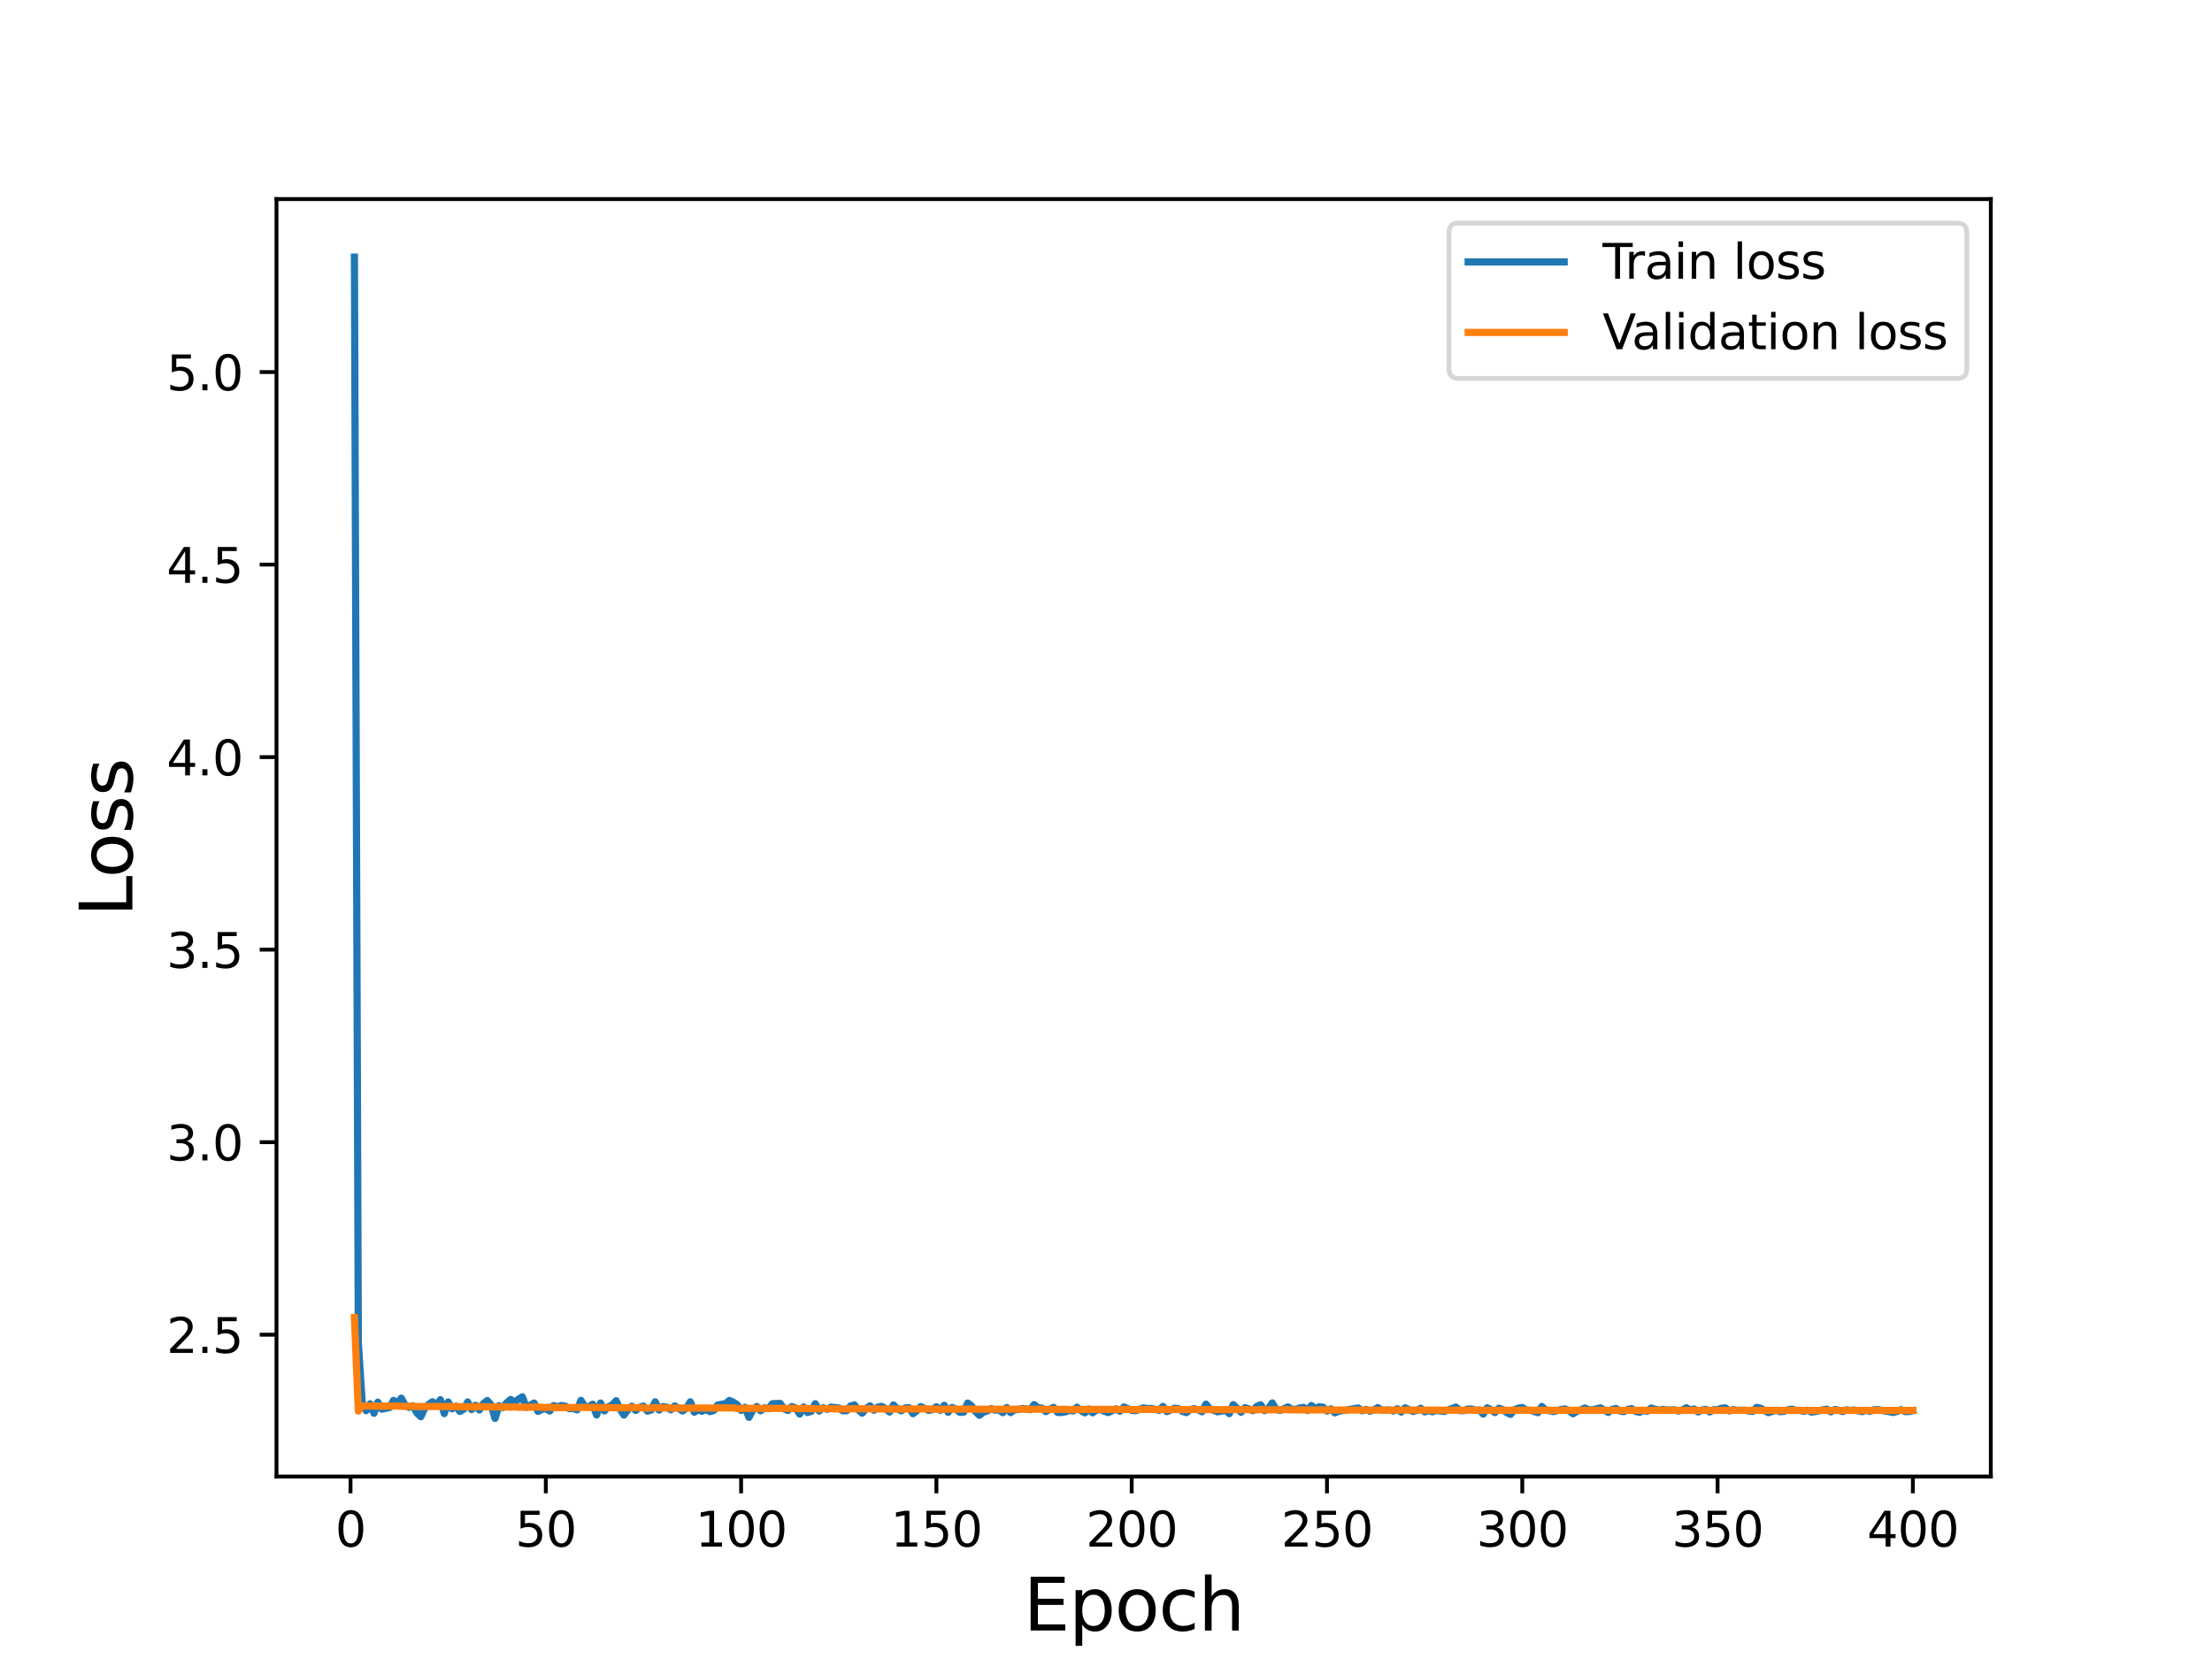 <?xml version="1.0" encoding="utf-8" standalone="no"?>
<!DOCTYPE svg PUBLIC "-//W3C//DTD SVG 1.1//EN"
  "http://www.w3.org/Graphics/SVG/1.1/DTD/svg11.dtd">
<svg height="345.6pt" version="1.1" viewBox="0 0 460.8 345.6" width="460.8pt" xmlns="http://www.w3.org/2000/svg" xmlns:xlink="http://www.w3.org/1999/xlink">
 <defs>
  <style type="text/css">*{stroke-linecap:butt;stroke-linejoin:round;}</style>
 </defs>
 <g id="figure_1">
  <g id="patch_1">
   <path d="M 0 345.6 
L 460.8 345.6 
L 460.8 0 
L 0 0 
z
" style="fill:#ffffff;"/>
  </g>
  <g id="axes_1">
   <g id="patch_2">
    <path d="M 57.6 307.584 
L 414.72 307.584 
L 414.72 41.472 
L 57.6 41.472 
z
" style="fill:#ffffff;"/>
   </g>
   <g id="matplotlib.axis_1">
    <g id="xtick_1">
     <g id="line2d_1">
      <defs>
       <path d="M 0 0 
L 0 3.5 
" id="m300cbb7a60" style="stroke:#000000;stroke-width:0.8;"/>
      </defs>
      <g>
       <use style="stroke:#000000;stroke-width:0.8;" x="73.019" xlink:href="#m300cbb7a60" y="307.584"/>
      </g>
     </g>
     <g id="text_1">
      <!-- 0 -->
      <g transform="translate(69.838 322.182)scale(0.1 -0.1)">
       <defs>
        <path d="M 2034 4250 
Q 1547 4250 1301 3770 
Q 1056 3291 1056 2328 
Q 1056 1369 1301 889 
Q 1547 409 2034 409 
Q 2525 409 2770 889 
Q 3016 1369 3016 2328 
Q 3016 3291 2770 3770 
Q 2525 4250 2034 4250 
z
M 2034 4750 
Q 2819 4750 3233 4129 
Q 3647 3509 3647 2328 
Q 3647 1150 3233 529 
Q 2819 -91 2034 -91 
Q 1250 -91 836 529 
Q 422 1150 422 2328 
Q 422 3509 836 4129 
Q 1250 4750 2034 4750 
z
" id="DejaVuSans-30" transform="scale(0.016)"/>
       </defs>
       <use xlink:href="#DejaVuSans-30"/>
      </g>
     </g>
    </g>
    <g id="xtick_2">
     <g id="line2d_2">
      <g>
       <use style="stroke:#000000;stroke-width:0.8;" x="113.703" xlink:href="#m300cbb7a60" y="307.584"/>
      </g>
     </g>
     <g id="text_2">
      <!-- 50 -->
      <g transform="translate(107.34 322.182)scale(0.1 -0.1)">
       <defs>
        <path d="M 691 4666 
L 3169 4666 
L 3169 4134 
L 1269 4134 
L 1269 2991 
Q 1406 3038 1543 3061 
Q 1681 3084 1819 3084 
Q 2600 3084 3056 2656 
Q 3513 2228 3513 1497 
Q 3513 744 3044 326 
Q 2575 -91 1722 -91 
Q 1428 -91 1123 -41 
Q 819 9 494 109 
L 494 744 
Q 775 591 1075 516 
Q 1375 441 1709 441 
Q 2250 441 2565 725 
Q 2881 1009 2881 1497 
Q 2881 1984 2565 2268 
Q 2250 2553 1709 2553 
Q 1456 2553 1204 2497 
Q 953 2441 691 2322 
L 691 4666 
z
" id="DejaVuSans-35" transform="scale(0.016)"/>
       </defs>
       <use xlink:href="#DejaVuSans-35"/>
       <use x="63.623" xlink:href="#DejaVuSans-30"/>
      </g>
     </g>
    </g>
    <g id="xtick_3">
     <g id="line2d_3">
      <g>
       <use style="stroke:#000000;stroke-width:0.8;" x="154.386" xlink:href="#m300cbb7a60" y="307.584"/>
      </g>
     </g>
     <g id="text_3">
      <!-- 100 -->
      <g transform="translate(144.842 322.182)scale(0.1 -0.1)">
       <defs>
        <path d="M 794 531 
L 1825 531 
L 1825 4091 
L 703 3866 
L 703 4441 
L 1819 4666 
L 2450 4666 
L 2450 531 
L 3481 531 
L 3481 0 
L 794 0 
L 794 531 
z
" id="DejaVuSans-31" transform="scale(0.016)"/>
       </defs>
       <use xlink:href="#DejaVuSans-31"/>
       <use x="63.623" xlink:href="#DejaVuSans-30"/>
       <use x="127.246" xlink:href="#DejaVuSans-30"/>
      </g>
     </g>
    </g>
    <g id="xtick_4">
     <g id="line2d_4">
      <g>
       <use style="stroke:#000000;stroke-width:0.8;" x="195.07" xlink:href="#m300cbb7a60" y="307.584"/>
      </g>
     </g>
     <g id="text_4">
      <!-- 150 -->
      <g transform="translate(185.526 322.182)scale(0.1 -0.1)">
       <use xlink:href="#DejaVuSans-31"/>
       <use x="63.623" xlink:href="#DejaVuSans-35"/>
       <use x="127.246" xlink:href="#DejaVuSans-30"/>
      </g>
     </g>
    </g>
    <g id="xtick_5">
     <g id="line2d_5">
      <g>
       <use style="stroke:#000000;stroke-width:0.8;" x="235.753" xlink:href="#m300cbb7a60" y="307.584"/>
      </g>
     </g>
     <g id="text_5">
      <!-- 200 -->
      <g transform="translate(226.209 322.182)scale(0.1 -0.1)">
       <defs>
        <path d="M 1228 531 
L 3431 531 
L 3431 0 
L 469 0 
L 469 531 
Q 828 903 1448 1529 
Q 2069 2156 2228 2338 
Q 2531 2678 2651 2914 
Q 2772 3150 2772 3378 
Q 2772 3750 2511 3984 
Q 2250 4219 1831 4219 
Q 1534 4219 1204 4116 
Q 875 4013 500 3803 
L 500 4441 
Q 881 4594 1212 4672 
Q 1544 4750 1819 4750 
Q 2544 4750 2975 4387 
Q 3406 4025 3406 3419 
Q 3406 3131 3298 2873 
Q 3191 2616 2906 2266 
Q 2828 2175 2409 1742 
Q 1991 1309 1228 531 
z
" id="DejaVuSans-32" transform="scale(0.016)"/>
       </defs>
       <use xlink:href="#DejaVuSans-32"/>
       <use x="63.623" xlink:href="#DejaVuSans-30"/>
       <use x="127.246" xlink:href="#DejaVuSans-30"/>
      </g>
     </g>
    </g>
    <g id="xtick_6">
     <g id="line2d_6">
      <g>
       <use style="stroke:#000000;stroke-width:0.8;" x="276.437" xlink:href="#m300cbb7a60" y="307.584"/>
      </g>
     </g>
     <g id="text_6">
      <!-- 250 -->
      <g transform="translate(266.893 322.182)scale(0.1 -0.1)">
       <use xlink:href="#DejaVuSans-32"/>
       <use x="63.623" xlink:href="#DejaVuSans-35"/>
       <use x="127.246" xlink:href="#DejaVuSans-30"/>
      </g>
     </g>
    </g>
    <g id="xtick_7">
     <g id="line2d_7">
      <g>
       <use style="stroke:#000000;stroke-width:0.8;" x="317.12" xlink:href="#m300cbb7a60" y="307.584"/>
      </g>
     </g>
     <g id="text_7">
      <!-- 300 -->
      <g transform="translate(307.576 322.182)scale(0.1 -0.1)">
       <defs>
        <path d="M 2597 2516 
Q 3050 2419 3304 2112 
Q 3559 1806 3559 1356 
Q 3559 666 3084 287 
Q 2609 -91 1734 -91 
Q 1441 -91 1130 -33 
Q 819 25 488 141 
L 488 750 
Q 750 597 1062 519 
Q 1375 441 1716 441 
Q 2309 441 2620 675 
Q 2931 909 2931 1356 
Q 2931 1769 2642 2001 
Q 2353 2234 1838 2234 
L 1294 2234 
L 1294 2753 
L 1863 2753 
Q 2328 2753 2575 2939 
Q 2822 3125 2822 3475 
Q 2822 3834 2567 4026 
Q 2313 4219 1838 4219 
Q 1578 4219 1281 4162 
Q 984 4106 628 3988 
L 628 4550 
Q 988 4650 1302 4700 
Q 1616 4750 1894 4750 
Q 2613 4750 3031 4423 
Q 3450 4097 3450 3541 
Q 3450 3153 3228 2886 
Q 3006 2619 2597 2516 
z
" id="DejaVuSans-33" transform="scale(0.016)"/>
       </defs>
       <use xlink:href="#DejaVuSans-33"/>
       <use x="63.623" xlink:href="#DejaVuSans-30"/>
       <use x="127.246" xlink:href="#DejaVuSans-30"/>
      </g>
     </g>
    </g>
    <g id="xtick_8">
     <g id="line2d_8">
      <g>
       <use style="stroke:#000000;stroke-width:0.8;" x="357.804" xlink:href="#m300cbb7a60" y="307.584"/>
      </g>
     </g>
     <g id="text_8">
      <!-- 350 -->
      <g transform="translate(348.26 322.182)scale(0.1 -0.1)">
       <use xlink:href="#DejaVuSans-33"/>
       <use x="63.623" xlink:href="#DejaVuSans-35"/>
       <use x="127.246" xlink:href="#DejaVuSans-30"/>
      </g>
     </g>
    </g>
    <g id="xtick_9">
     <g id="line2d_9">
      <g>
       <use style="stroke:#000000;stroke-width:0.8;" x="398.487" xlink:href="#m300cbb7a60" y="307.584"/>
      </g>
     </g>
     <g id="text_9">
      <!-- 400 -->
      <g transform="translate(388.944 322.182)scale(0.1 -0.1)">
       <defs>
        <path d="M 2419 4116 
L 825 1625 
L 2419 1625 
L 2419 4116 
z
M 2253 4666 
L 3047 4666 
L 3047 1625 
L 3713 1625 
L 3713 1100 
L 3047 1100 
L 3047 0 
L 2419 0 
L 2419 1100 
L 313 1100 
L 313 1709 
L 2253 4666 
z
" id="DejaVuSans-34" transform="scale(0.016)"/>
       </defs>
       <use xlink:href="#DejaVuSans-34"/>
       <use x="63.623" xlink:href="#DejaVuSans-30"/>
       <use x="127.246" xlink:href="#DejaVuSans-30"/>
      </g>
     </g>
    </g>
    <g id="text_10">
     <!-- Epoch -->
     <g transform="translate(213.194 339.66)scale(0.15 -0.15)">
      <defs>
       <path d="M 628 4666 
L 3578 4666 
L 3578 4134 
L 1259 4134 
L 1259 2753 
L 3481 2753 
L 3481 2222 
L 1259 2222 
L 1259 531 
L 3634 531 
L 3634 0 
L 628 0 
L 628 4666 
z
" id="DejaVuSans-45" transform="scale(0.016)"/>
       <path d="M 1159 525 
L 1159 -1331 
L 581 -1331 
L 581 3500 
L 1159 3500 
L 1159 2969 
Q 1341 3281 1617 3432 
Q 1894 3584 2278 3584 
Q 2916 3584 3314 3078 
Q 3713 2572 3713 1747 
Q 3713 922 3314 415 
Q 2916 -91 2278 -91 
Q 1894 -91 1617 61 
Q 1341 213 1159 525 
z
M 3116 1747 
Q 3116 2381 2855 2742 
Q 2594 3103 2138 3103 
Q 1681 3103 1420 2742 
Q 1159 2381 1159 1747 
Q 1159 1113 1420 752 
Q 1681 391 2138 391 
Q 2594 391 2855 752 
Q 3116 1113 3116 1747 
z
" id="DejaVuSans-70" transform="scale(0.016)"/>
       <path d="M 1959 3097 
Q 1497 3097 1228 2736 
Q 959 2375 959 1747 
Q 959 1119 1226 758 
Q 1494 397 1959 397 
Q 2419 397 2687 759 
Q 2956 1122 2956 1747 
Q 2956 2369 2687 2733 
Q 2419 3097 1959 3097 
z
M 1959 3584 
Q 2709 3584 3137 3096 
Q 3566 2609 3566 1747 
Q 3566 888 3137 398 
Q 2709 -91 1959 -91 
Q 1206 -91 779 398 
Q 353 888 353 1747 
Q 353 2609 779 3096 
Q 1206 3584 1959 3584 
z
" id="DejaVuSans-6f" transform="scale(0.016)"/>
       <path d="M 3122 3366 
L 3122 2828 
Q 2878 2963 2633 3030 
Q 2388 3097 2138 3097 
Q 1578 3097 1268 2742 
Q 959 2388 959 1747 
Q 959 1106 1268 751 
Q 1578 397 2138 397 
Q 2388 397 2633 464 
Q 2878 531 3122 666 
L 3122 134 
Q 2881 22 2623 -34 
Q 2366 -91 2075 -91 
Q 1284 -91 818 406 
Q 353 903 353 1747 
Q 353 2603 823 3093 
Q 1294 3584 2113 3584 
Q 2378 3584 2631 3529 
Q 2884 3475 3122 3366 
z
" id="DejaVuSans-63" transform="scale(0.016)"/>
       <path d="M 3513 2113 
L 3513 0 
L 2938 0 
L 2938 2094 
Q 2938 2591 2744 2837 
Q 2550 3084 2163 3084 
Q 1697 3084 1428 2787 
Q 1159 2491 1159 1978 
L 1159 0 
L 581 0 
L 581 4863 
L 1159 4863 
L 1159 2956 
Q 1366 3272 1645 3428 
Q 1925 3584 2291 3584 
Q 2894 3584 3203 3211 
Q 3513 2838 3513 2113 
z
" id="DejaVuSans-68" transform="scale(0.016)"/>
      </defs>
      <use xlink:href="#DejaVuSans-45"/>
      <use x="63.184" xlink:href="#DejaVuSans-70"/>
      <use x="126.66" xlink:href="#DejaVuSans-6f"/>
      <use x="187.842" xlink:href="#DejaVuSans-63"/>
      <use x="242.822" xlink:href="#DejaVuSans-68"/>
     </g>
    </g>
   </g>
   <g id="matplotlib.axis_2">
    <g id="ytick_1">
     <g id="line2d_10">
      <defs>
       <path d="M 0 0 
L -3.5 0 
" id="m09fbe9f2c9" style="stroke:#000000;stroke-width:0.8;"/>
      </defs>
      <g>
       <use style="stroke:#000000;stroke-width:0.8;" x="57.6" xlink:href="#m09fbe9f2c9" y="278.04"/>
      </g>
     </g>
     <g id="text_11">
      <!-- 2.5 -->
      <g transform="translate(34.697 281.839)scale(0.1 -0.1)">
       <defs>
        <path d="M 684 794 
L 1344 794 
L 1344 0 
L 684 0 
L 684 794 
z
" id="DejaVuSans-2e" transform="scale(0.016)"/>
       </defs>
       <use xlink:href="#DejaVuSans-32"/>
       <use x="63.623" xlink:href="#DejaVuSans-2e"/>
       <use x="95.41" xlink:href="#DejaVuSans-35"/>
      </g>
     </g>
    </g>
    <g id="ytick_2">
     <g id="line2d_11">
      <g>
       <use style="stroke:#000000;stroke-width:0.8;" x="57.6" xlink:href="#m09fbe9f2c9" y="237.934"/>
      </g>
     </g>
     <g id="text_12">
      <!-- 3.0 -->
      <g transform="translate(34.697 241.733)scale(0.1 -0.1)">
       <use xlink:href="#DejaVuSans-33"/>
       <use x="63.623" xlink:href="#DejaVuSans-2e"/>
       <use x="95.41" xlink:href="#DejaVuSans-30"/>
      </g>
     </g>
    </g>
    <g id="ytick_3">
     <g id="line2d_12">
      <g>
       <use style="stroke:#000000;stroke-width:0.8;" x="57.6" xlink:href="#m09fbe9f2c9" y="197.828"/>
      </g>
     </g>
     <g id="text_13">
      <!-- 3.5 -->
      <g transform="translate(34.697 201.627)scale(0.1 -0.1)">
       <use xlink:href="#DejaVuSans-33"/>
       <use x="63.623" xlink:href="#DejaVuSans-2e"/>
       <use x="95.41" xlink:href="#DejaVuSans-35"/>
      </g>
     </g>
    </g>
    <g id="ytick_4">
     <g id="line2d_13">
      <g>
       <use style="stroke:#000000;stroke-width:0.8;" x="57.6" xlink:href="#m09fbe9f2c9" y="157.722"/>
      </g>
     </g>
     <g id="text_14">
      <!-- 4.0 -->
      <g transform="translate(34.697 161.521)scale(0.1 -0.1)">
       <use xlink:href="#DejaVuSans-34"/>
       <use x="63.623" xlink:href="#DejaVuSans-2e"/>
       <use x="95.41" xlink:href="#DejaVuSans-30"/>
      </g>
     </g>
    </g>
    <g id="ytick_5">
     <g id="line2d_14">
      <g>
       <use style="stroke:#000000;stroke-width:0.8;" x="57.6" xlink:href="#m09fbe9f2c9" y="117.616"/>
      </g>
     </g>
     <g id="text_15">
      <!-- 4.5 -->
      <g transform="translate(34.697 121.415)scale(0.1 -0.1)">
       <use xlink:href="#DejaVuSans-34"/>
       <use x="63.623" xlink:href="#DejaVuSans-2e"/>
       <use x="95.41" xlink:href="#DejaVuSans-35"/>
      </g>
     </g>
    </g>
    <g id="ytick_6">
     <g id="line2d_15">
      <g>
       <use style="stroke:#000000;stroke-width:0.8;" x="57.6" xlink:href="#m09fbe9f2c9" y="77.51"/>
      </g>
     </g>
     <g id="text_16">
      <!-- 5.0 -->
      <g transform="translate(34.697 81.309)scale(0.1 -0.1)">
       <use xlink:href="#DejaVuSans-35"/>
       <use x="63.623" xlink:href="#DejaVuSans-2e"/>
       <use x="95.41" xlink:href="#DejaVuSans-30"/>
      </g>
     </g>
    </g>
    <g id="text_17">
     <!-- Loss -->
     <g transform="translate(27.577 190.979)rotate(-90)scale(0.15 -0.15)">
      <defs>
       <path d="M 628 4666 
L 1259 4666 
L 1259 531 
L 3531 531 
L 3531 0 
L 628 0 
L 628 4666 
z
" id="DejaVuSans-4c" transform="scale(0.016)"/>
       <path d="M 2834 3397 
L 2834 2853 
Q 2591 2978 2328 3040 
Q 2066 3103 1784 3103 
Q 1356 3103 1142 2972 
Q 928 2841 928 2578 
Q 928 2378 1081 2264 
Q 1234 2150 1697 2047 
L 1894 2003 
Q 2506 1872 2764 1633 
Q 3022 1394 3022 966 
Q 3022 478 2636 193 
Q 2250 -91 1575 -91 
Q 1294 -91 989 -36 
Q 684 19 347 128 
L 347 722 
Q 666 556 975 473 
Q 1284 391 1588 391 
Q 1994 391 2212 530 
Q 2431 669 2431 922 
Q 2431 1156 2273 1281 
Q 2116 1406 1581 1522 
L 1381 1569 
Q 847 1681 609 1914 
Q 372 2147 372 2553 
Q 372 3047 722 3315 
Q 1072 3584 1716 3584 
Q 2034 3584 2315 3537 
Q 2597 3491 2834 3397 
z
" id="DejaVuSans-73" transform="scale(0.016)"/>
      </defs>
      <use xlink:href="#DejaVuSans-4c"/>
      <use x="53.963" xlink:href="#DejaVuSans-6f"/>
      <use x="115.145" xlink:href="#DejaVuSans-73"/>
      <use x="167.244" xlink:href="#DejaVuSans-73"/>
     </g>
    </g>
   </g>
   <g id="line2d_16">
    <path clip-path="url(#p71ce3fc43c)" d="M 73.833 53.568 
L 74.646 279.835 
L 75.46 292.167 
L 76.274 293.87 
L 77.087 292.441 
L 77.901 294.413 
L 78.715 292.095 
L 79.528 293.564 
L 81.156 293.217 
L 81.969 291.73 
L 82.783 292.298 
L 83.597 291.264 
L 84.41 292.724 
L 85.224 293.195 
L 86.038 292.855 
L 86.851 294.358 
L 87.665 295.131 
L 88.479 293.321 
L 89.292 292.561 
L 90.106 292.014 
L 90.92 292.837 
L 91.733 291.578 
L 92.547 294.476 
L 93.361 292.05 
L 94.174 293.482 
L 94.988 292.931 
L 95.802 294.032 
L 96.616 293.557 
L 97.429 292.059 
L 98.243 293.637 
L 99.057 292.753 
L 99.87 293.724 
L 100.684 292.399 
L 101.498 291.754 
L 102.311 292.657 
L 103.125 295.488 
L 103.939 292.839 
L 104.752 293.229 
L 105.566 292.206 
L 106.38 291.538 
L 107.193 292.138 
L 108.007 291.485 
L 108.821 290.988 
L 109.634 293.216 
L 111.262 292.274 
L 112.075 294.022 
L 112.889 293.602 
L 113.703 293.442 
L 114.516 293.937 
L 115.33 292.809 
L 116.144 293.084 
L 116.957 292.794 
L 117.771 292.931 
L 118.585 293.454 
L 119.398 293.411 
L 120.212 293.701 
L 121.026 291.723 
L 121.839 292.999 
L 122.653 293.055 
L 123.467 292.525 
L 124.28 294.753 
L 125.094 292.279 
L 125.908 293.924 
L 126.721 293.068 
L 127.535 292.681 
L 128.349 291.792 
L 129.162 293.567 
L 129.976 294.781 
L 130.79 293.685 
L 131.603 292.95 
L 132.417 293.824 
L 133.231 293.179 
L 134.044 292.918 
L 134.858 293.956 
L 135.672 293.727 
L 136.485 292.027 
L 137.299 293.745 
L 138.113 293.02 
L 138.926 293.149 
L 139.74 293.692 
L 140.554 292.876 
L 142.181 293.939 
L 142.995 293.326 
L 143.808 292.024 
L 144.622 294.182 
L 145.436 293.695 
L 146.249 293.998 
L 147.063 293.593 
L 147.877 294.071 
L 148.69 293.822 
L 149.504 292.685 
L 151.131 292.403 
L 151.945 291.743 
L 152.759 292.097 
L 153.572 292.635 
L 154.386 293.808 
L 155.2 293.159 
L 156.013 295.262 
L 156.827 293.75 
L 157.641 293.003 
L 158.454 293.898 
L 159.268 293.289 
L 160.082 293.469 
L 160.895 292.426 
L 162.523 292.36 
L 163.336 293.521 
L 164.15 293.834 
L 164.964 293.007 
L 165.777 293.34 
L 166.591 294.579 
L 167.405 293.107 
L 168.219 294.254 
L 169.032 294.007 
L 169.846 292.418 
L 170.66 293.946 
L 171.473 293.248 
L 172.287 293.586 
L 173.101 293.133 
L 174.728 293.297 
L 175.542 293.888 
L 176.355 293.887 
L 177.169 292.9 
L 177.983 292.663 
L 178.796 293.691 
L 179.61 294.397 
L 180.424 293.393 
L 181.237 292.862 
L 182.051 293.78 
L 182.865 293.119 
L 183.678 292.972 
L 184.492 293.451 
L 185.306 294.152 
L 186.119 292.67 
L 186.933 293.466 
L 187.747 293.903 
L 188.56 293.299 
L 189.374 293.25 
L 190.188 294.499 
L 191.001 293.873 
L 191.815 293.021 
L 193.442 293.81 
L 194.256 293.647 
L 195.07 293.051 
L 195.883 293.795 
L 196.697 292.753 
L 197.511 294.209 
L 198.324 293.186 
L 199.138 293.55 
L 199.952 294.224 
L 200.765 294.168 
L 201.579 292.281 
L 202.393 292.866 
L 203.206 294.032 
L 204.02 294.834 
L 204.834 294.199 
L 205.647 293.937 
L 206.461 293.437 
L 207.275 293.764 
L 208.088 293.714 
L 208.902 294.275 
L 209.716 293.215 
L 210.529 294.275 
L 211.343 293.687 
L 212.157 293.63 
L 212.97 293.402 
L 214.598 293.66 
L 215.411 292.603 
L 216.225 293.245 
L 217.039 293.332 
L 217.852 294.063 
L 219.48 293.174 
L 220.293 294.219 
L 221.107 294.248 
L 221.921 294.119 
L 222.734 293.812 
L 223.548 293.918 
L 224.362 293.145 
L 225.175 293.849 
L 225.989 294.321 
L 226.803 293.531 
L 227.616 294.304 
L 228.43 293.743 
L 229.244 293.624 
L 230.057 294.005 
L 230.871 294.252 
L 232.498 293.498 
L 233.312 293.979 
L 234.126 293.091 
L 235.753 293.8 
L 236.567 293.878 
L 238.194 293.286 
L 239.008 293.429 
L 239.822 293.381 
L 241.449 293.801 
L 242.263 292.989 
L 243.076 294.061 
L 244.704 293.35 
L 245.517 293.45 
L 246.331 294.023 
L 247.145 294.271 
L 247.958 293.632 
L 248.772 293.436 
L 249.586 293.694 
L 250.399 294.101 
L 251.213 292.508 
L 252.027 293.473 
L 253.654 294.116 
L 255.281 293.788 
L 256.095 294.486 
L 256.909 292.608 
L 258.536 294.197 
L 259.35 293.248 
L 260.163 293.503 
L 260.977 293.877 
L 261.791 292.988 
L 262.604 292.647 
L 263.418 293.859 
L 264.232 293.396 
L 265.045 292.254 
L 265.859 293.621 
L 266.673 293.81 
L 268.3 293.083 
L 269.114 293.576 
L 269.927 293.608 
L 270.741 293.302 
L 271.555 293.186 
L 272.368 293.82 
L 273.182 292.8 
L 273.996 293.453 
L 274.809 293.056 
L 275.623 293.134 
L 276.437 293.958 
L 277.25 293.494 
L 278.064 294.315 
L 278.878 293.995 
L 282.946 293.299 
L 283.76 293.901 
L 284.573 293.614 
L 285.387 293.976 
L 286.201 293.733 
L 287.014 293.216 
L 287.828 293.775 
L 289.455 293.71 
L 290.269 293.943 
L 291.083 293.472 
L 291.896 294.158 
L 292.71 293.269 
L 294.337 294.031 
L 295.151 293.807 
L 295.965 293.365 
L 296.778 294.115 
L 297.592 293.854 
L 298.406 294.094 
L 299.219 293.822 
L 300.847 294.039 
L 303.288 293.112 
L 304.101 293.855 
L 304.915 293.873 
L 305.729 293.536 
L 306.543 293.503 
L 307.356 293.812 
L 308.17 293.717 
L 308.984 294.579 
L 309.797 293.27 
L 310.611 293.691 
L 311.425 294.255 
L 312.238 293.355 
L 313.052 293.624 
L 313.866 294.268 
L 314.679 294.64 
L 315.493 293.656 
L 316.307 293.34 
L 317.12 293.21 
L 317.934 293.755 
L 318.748 293.77 
L 320.375 294.28 
L 321.189 292.995 
L 322.002 293.725 
L 323.63 294.061 
L 325.257 293.599 
L 326.071 293.508 
L 326.884 293.93 
L 327.698 294.512 
L 328.512 293.983 
L 329.325 293.706 
L 330.139 293.308 
L 330.953 293.698 
L 331.766 293.699 
L 333.394 293.281 
L 335.021 294.239 
L 335.835 293.589 
L 336.648 293.415 
L 337.462 293.94 
L 338.276 294.068 
L 339.089 293.602 
L 339.903 293.443 
L 340.717 294.018 
L 341.53 294.208 
L 342.344 293.806 
L 343.158 293.991 
L 343.971 293.319 
L 345.599 293.814 
L 346.412 293.597 
L 347.226 293.748 
L 348.853 293.689 
L 349.667 293.948 
L 350.481 293.712 
L 351.294 293.265 
L 352.108 293.731 
L 352.922 293.525 
L 353.735 294.135 
L 354.549 293.716 
L 355.363 293.598 
L 356.176 294.137 
L 356.99 293.654 
L 357.804 293.67 
L 358.617 293.343 
L 359.431 293.295 
L 360.245 293.932 
L 361.058 293.638 
L 361.872 293.797 
L 363.499 293.758 
L 364.313 293.955 
L 365.127 294.027 
L 365.94 293.178 
L 366.754 293.356 
L 368.381 294.281 
L 370.009 293.763 
L 370.822 294.077 
L 371.636 294.006 
L 372.45 293.69 
L 373.263 293.556 
L 374.077 293.806 
L 374.891 293.799 
L 375.704 294.006 
L 376.518 293.751 
L 377.332 294.162 
L 378.146 294.06 
L 379.773 293.694 
L 380.587 293.564 
L 381.4 294.113 
L 382.214 293.628 
L 383.028 293.757 
L 383.841 294.053 
L 384.655 293.697 
L 385.469 293.809 
L 386.282 293.725 
L 387.91 294.069 
L 388.723 293.773 
L 389.537 294.005 
L 390.351 293.697 
L 391.164 293.647 
L 394.419 294.243 
L 395.233 294.01 
L 396.046 293.66 
L 396.86 294.058 
L 397.674 294.054 
L 398.487 293.875 
L 398.487 293.875 
" style="fill:none;stroke:#1f77b4;stroke-linecap:square;stroke-width:1.5;"/>
   </g>
   <g id="line2d_17">
    <path clip-path="url(#p71ce3fc43c)" d="M 73.833 274.446 
L 74.646 293.963 
L 75.46 292.875 
L 78.715 292.936 
L 82.783 292.9 
L 84.41 293 
L 85.224 292.93 
L 86.851 293.002 
L 90.106 292.99 
L 95.802 293.026 
L 98.243 293.063 
L 99.057 293.12 
L 99.87 292.971 
L 100.684 293.075 
L 105.566 293.095 
L 106.38 293.157 
L 107.193 293.085 
L 108.007 293.171 
L 112.075 293.112 
L 113.703 293.229 
L 114.516 293.117 
L 115.33 293.246 
L 121.839 293.19 
L 128.349 293.264 
L 129.976 293.267 
L 133.231 293.237 
L 134.858 293.369 
L 136.485 293.239 
L 138.113 293.294 
L 139.74 293.338 
L 152.759 293.296 
L 153.572 293.422 
L 156.827 293.371 
L 160.082 293.411 
L 164.964 293.389 
L 166.591 293.458 
L 168.219 293.401 
L 169.032 293.474 
L 169.846 293.433 
L 170.66 293.507 
L 171.473 293.422 
L 173.914 293.492 
L 176.355 293.503 
L 179.61 293.473 
L 185.306 293.532 
L 186.933 293.533 
L 191.001 293.51 
L 193.442 293.5 
L 195.883 293.599 
L 197.511 293.549 
L 204.02 293.555 
L 217.852 293.568 
L 219.48 293.618 
L 221.921 293.565 
L 222.734 293.648 
L 226.803 293.591 
L 230.057 293.6 
L 233.312 293.598 
L 236.567 293.627 
L 240.635 293.612 
L 248.772 293.636 
L 260.977 293.655 
L 261.791 293.715 
L 262.604 293.635 
L 265.045 293.705 
L 267.486 293.651 
L 269.114 293.703 
L 281.319 293.734 
L 287.014 293.755 
L 291.896 293.741 
L 308.17 293.777 
L 336.648 293.796 
L 339.089 293.796 
L 347.226 293.786 
L 350.481 293.803 
L 398.487 293.822 
L 398.487 293.822 
" style="fill:none;stroke:#ff7f0e;stroke-linecap:square;stroke-width:1.5;"/>
   </g>
   <g id="patch_3">
    <path d="M 57.6 307.584 
L 57.6 41.472 
" style="fill:none;stroke:#000000;stroke-linecap:square;stroke-linejoin:miter;stroke-width:0.8;"/>
   </g>
   <g id="patch_4">
    <path d="M 414.72 307.584 
L 414.72 41.472 
" style="fill:none;stroke:#000000;stroke-linecap:square;stroke-linejoin:miter;stroke-width:0.8;"/>
   </g>
   <g id="patch_5">
    <path d="M 57.6 307.584 
L 414.72 307.584 
" style="fill:none;stroke:#000000;stroke-linecap:square;stroke-linejoin:miter;stroke-width:0.8;"/>
   </g>
   <g id="patch_6">
    <path d="M 57.6 41.472 
L 414.72 41.472 
" style="fill:none;stroke:#000000;stroke-linecap:square;stroke-linejoin:miter;stroke-width:0.8;"/>
   </g>
   <g id="legend_1">
    <g id="patch_7">
     <path d="M 303.845 78.828 
L 407.72 78.828 
Q 409.72 78.828 409.72 76.828 
L 409.72 48.472 
Q 409.72 46.472 407.72 46.472 
L 303.845 46.472 
Q 301.845 46.472 301.845 48.472 
L 301.845 76.828 
Q 301.845 78.828 303.845 78.828 
z
" style="fill:#ffffff;opacity:0.8;stroke:#cccccc;stroke-linejoin:miter;"/>
    </g>
    <g id="line2d_18">
     <path d="M 305.845 54.57 
L 325.845 54.57 
" style="fill:none;stroke:#1f77b4;stroke-linecap:square;stroke-width:1.5;"/>
    </g>
    <g id="line2d_19"/>
    <g id="text_18">
     <!-- Train loss -->
     <g transform="translate(333.845 58.07)scale(0.1 -0.1)">
      <defs>
       <path d="M -19 4666 
L 3928 4666 
L 3928 4134 
L 2272 4134 
L 2272 0 
L 1638 0 
L 1638 4134 
L -19 4134 
L -19 4666 
z
" id="DejaVuSans-54" transform="scale(0.016)"/>
       <path d="M 2631 2963 
Q 2534 3019 2420 3045 
Q 2306 3072 2169 3072 
Q 1681 3072 1420 2755 
Q 1159 2438 1159 1844 
L 1159 0 
L 581 0 
L 581 3500 
L 1159 3500 
L 1159 2956 
Q 1341 3275 1631 3429 
Q 1922 3584 2338 3584 
Q 2397 3584 2469 3576 
Q 2541 3569 2628 3553 
L 2631 2963 
z
" id="DejaVuSans-72" transform="scale(0.016)"/>
       <path d="M 2194 1759 
Q 1497 1759 1228 1600 
Q 959 1441 959 1056 
Q 959 750 1161 570 
Q 1363 391 1709 391 
Q 2188 391 2477 730 
Q 2766 1069 2766 1631 
L 2766 1759 
L 2194 1759 
z
M 3341 1997 
L 3341 0 
L 2766 0 
L 2766 531 
Q 2569 213 2275 61 
Q 1981 -91 1556 -91 
Q 1019 -91 701 211 
Q 384 513 384 1019 
Q 384 1609 779 1909 
Q 1175 2209 1959 2209 
L 2766 2209 
L 2766 2266 
Q 2766 2663 2505 2880 
Q 2244 3097 1772 3097 
Q 1472 3097 1187 3025 
Q 903 2953 641 2809 
L 641 3341 
Q 956 3463 1253 3523 
Q 1550 3584 1831 3584 
Q 2591 3584 2966 3190 
Q 3341 2797 3341 1997 
z
" id="DejaVuSans-61" transform="scale(0.016)"/>
       <path d="M 603 3500 
L 1178 3500 
L 1178 0 
L 603 0 
L 603 3500 
z
M 603 4863 
L 1178 4863 
L 1178 4134 
L 603 4134 
L 603 4863 
z
" id="DejaVuSans-69" transform="scale(0.016)"/>
       <path d="M 3513 2113 
L 3513 0 
L 2938 0 
L 2938 2094 
Q 2938 2591 2744 2837 
Q 2550 3084 2163 3084 
Q 1697 3084 1428 2787 
Q 1159 2491 1159 1978 
L 1159 0 
L 581 0 
L 581 3500 
L 1159 3500 
L 1159 2956 
Q 1366 3272 1645 3428 
Q 1925 3584 2291 3584 
Q 2894 3584 3203 3211 
Q 3513 2838 3513 2113 
z
" id="DejaVuSans-6e" transform="scale(0.016)"/>
       <path id="DejaVuSans-20" transform="scale(0.016)"/>
       <path d="M 603 4863 
L 1178 4863 
L 1178 0 
L 603 0 
L 603 4863 
z
" id="DejaVuSans-6c" transform="scale(0.016)"/>
      </defs>
      <use xlink:href="#DejaVuSans-54"/>
      <use x="46.334" xlink:href="#DejaVuSans-72"/>
      <use x="87.447" xlink:href="#DejaVuSans-61"/>
      <use x="148.727" xlink:href="#DejaVuSans-69"/>
      <use x="176.51" xlink:href="#DejaVuSans-6e"/>
      <use x="239.889" xlink:href="#DejaVuSans-20"/>
      <use x="271.676" xlink:href="#DejaVuSans-6c"/>
      <use x="299.459" xlink:href="#DejaVuSans-6f"/>
      <use x="360.641" xlink:href="#DejaVuSans-73"/>
      <use x="412.74" xlink:href="#DejaVuSans-73"/>
     </g>
    </g>
    <g id="line2d_20">
     <path d="M 305.845 69.249 
L 325.845 69.249 
" style="fill:none;stroke:#ff7f0e;stroke-linecap:square;stroke-width:1.5;"/>
    </g>
    <g id="line2d_21"/>
    <g id="text_19">
     <!-- Validation loss -->
     <g transform="translate(333.845 72.749)scale(0.1 -0.1)">
      <defs>
       <path d="M 1831 0 
L 50 4666 
L 709 4666 
L 2188 738 
L 3669 4666 
L 4325 4666 
L 2547 0 
L 1831 0 
z
" id="DejaVuSans-56" transform="scale(0.016)"/>
       <path d="M 2906 2969 
L 2906 4863 
L 3481 4863 
L 3481 0 
L 2906 0 
L 2906 525 
Q 2725 213 2448 61 
Q 2172 -91 1784 -91 
Q 1150 -91 751 415 
Q 353 922 353 1747 
Q 353 2572 751 3078 
Q 1150 3584 1784 3584 
Q 2172 3584 2448 3432 
Q 2725 3281 2906 2969 
z
M 947 1747 
Q 947 1113 1208 752 
Q 1469 391 1925 391 
Q 2381 391 2643 752 
Q 2906 1113 2906 1747 
Q 2906 2381 2643 2742 
Q 2381 3103 1925 3103 
Q 1469 3103 1208 2742 
Q 947 2381 947 1747 
z
" id="DejaVuSans-64" transform="scale(0.016)"/>
       <path d="M 1172 4494 
L 1172 3500 
L 2356 3500 
L 2356 3053 
L 1172 3053 
L 1172 1153 
Q 1172 725 1289 603 
Q 1406 481 1766 481 
L 2356 481 
L 2356 0 
L 1766 0 
Q 1100 0 847 248 
Q 594 497 594 1153 
L 594 3053 
L 172 3053 
L 172 3500 
L 594 3500 
L 594 4494 
L 1172 4494 
z
" id="DejaVuSans-74" transform="scale(0.016)"/>
      </defs>
      <use xlink:href="#DejaVuSans-56"/>
      <use x="60.658" xlink:href="#DejaVuSans-61"/>
      <use x="121.938" xlink:href="#DejaVuSans-6c"/>
      <use x="149.721" xlink:href="#DejaVuSans-69"/>
      <use x="177.504" xlink:href="#DejaVuSans-64"/>
      <use x="240.98" xlink:href="#DejaVuSans-61"/>
      <use x="302.26" xlink:href="#DejaVuSans-74"/>
      <use x="341.469" xlink:href="#DejaVuSans-69"/>
      <use x="369.252" xlink:href="#DejaVuSans-6f"/>
      <use x="430.434" xlink:href="#DejaVuSans-6e"/>
      <use x="493.812" xlink:href="#DejaVuSans-20"/>
      <use x="525.6" xlink:href="#DejaVuSans-6c"/>
      <use x="553.383" xlink:href="#DejaVuSans-6f"/>
      <use x="614.564" xlink:href="#DejaVuSans-73"/>
      <use x="666.664" xlink:href="#DejaVuSans-73"/>
     </g>
    </g>
   </g>
  </g>
 </g>
 <defs>
  <clipPath id="p71ce3fc43c">
   <rect height="266.112" width="357.12" x="57.6" y="41.472"/>
  </clipPath>
 </defs>
</svg>
